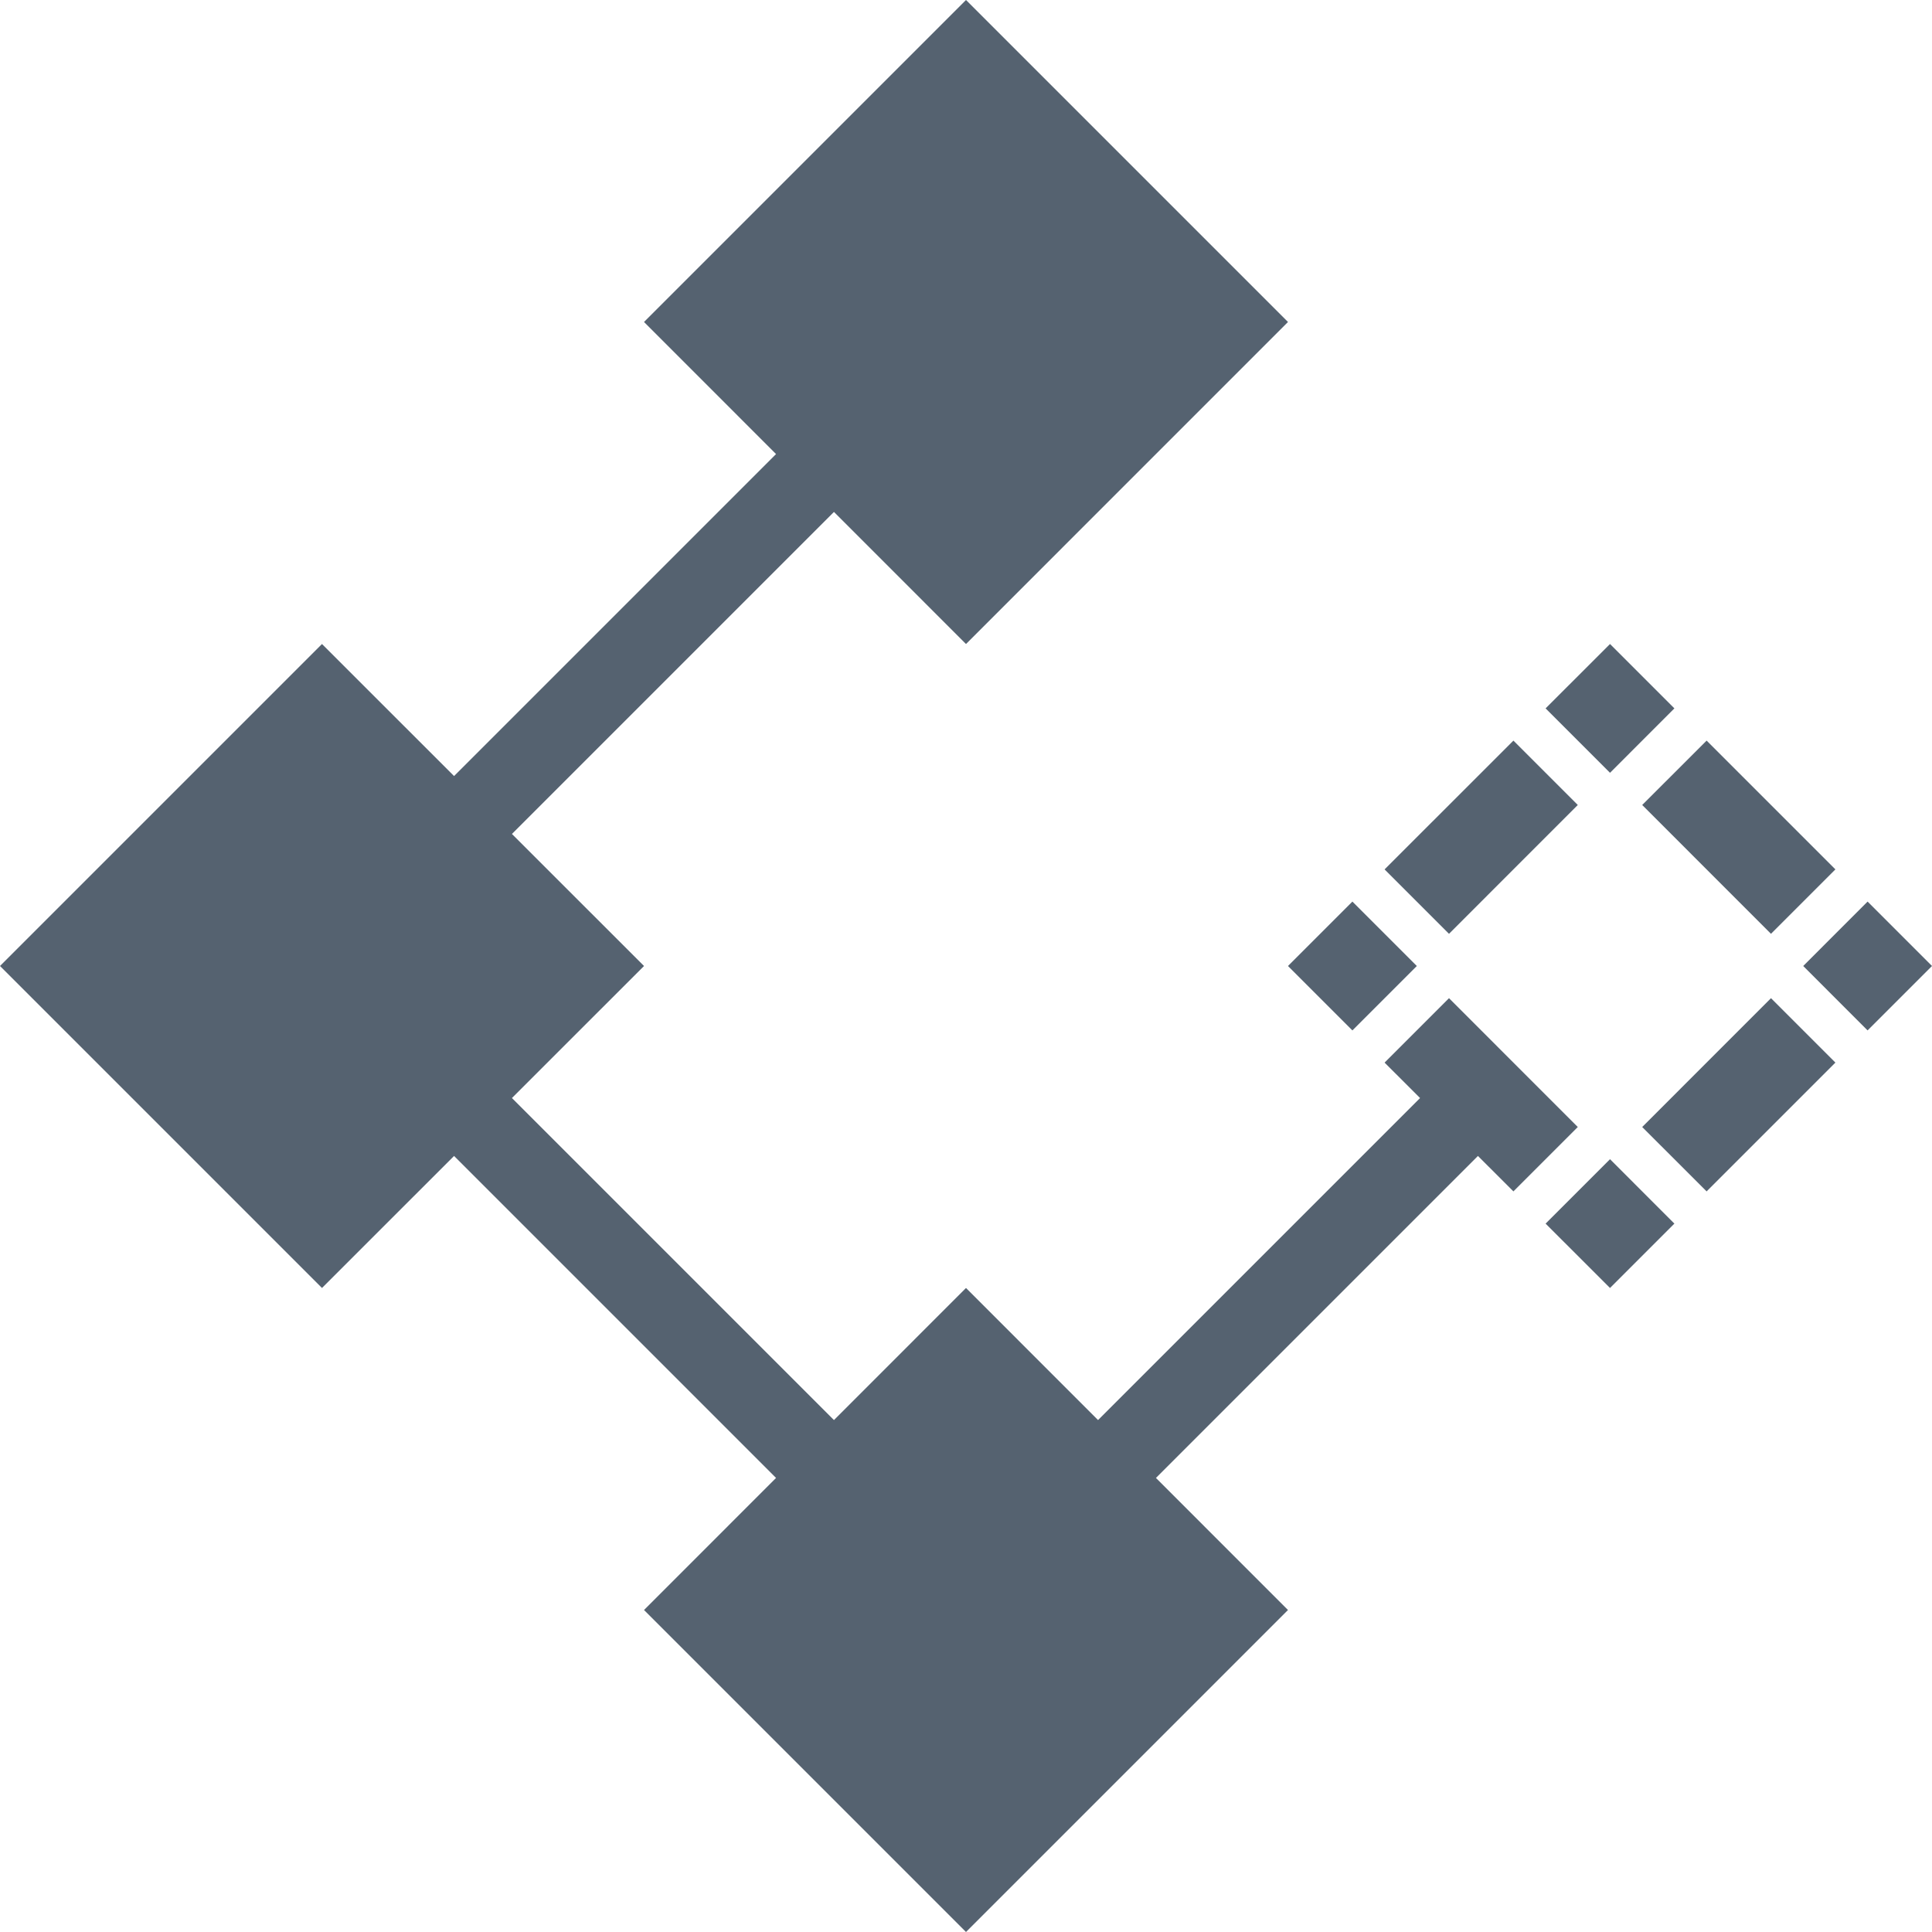 <?xml version="1.0" encoding="UTF-8" standalone="no"?>
<!-- Created with Inkscape (http://www.inkscape.org/) -->

<svg
   xmlns:dc="http://purl.org/dc/elements/1.1/"
   xmlns:cc="http://creativecommons.org/ns#"
   xmlns:rdf="http://www.w3.org/1999/02/22-rdf-syntax-ns#"
   xmlns:svg="http://www.w3.org/2000/svg"
   xmlns="http://www.w3.org/2000/svg"
   xmlns:sodipodi="http://sodipodi.sourceforge.net/DTD/sodipodi-0.dtd"
   xmlns:inkscape="http://www.inkscape.org/namespaces/inkscape"
   width="100"
   height="100"
   viewBox="0 0 100 100"
   id="svg2"
   version="1.1"
   inkscape:version="0.91 r13725"
   sodipodi:docname="block-predictor.svg">
  <defs
     id="defs4" />
  <sodipodi:namedview
     id="base"
     pagecolor="#ffffff"
     bordercolor="#666666"
     borderopacity="1.0"
     inkscape:pageopacity="0.0"
     inkscape:pageshadow="2"
     inkscape:zoom="5.6"
     inkscape:cx="52.649729"
     inkscape:cy="28.025474"
     inkscape:document-units="px"
     inkscape:current-layer="layer1"
     showgrid="false"
     units="px"
     inkscape:snap-bbox="true"
     inkscape:bbox-paths="true"
     inkscape:bbox-nodes="true"
     inkscape:snap-bbox-midpoints="true"
     inkscape:snap-bbox-edge-midpoints="true"
     inkscape:object-paths="true"
     inkscape:object-nodes="true"
     inkscape:snap-intersection-paths="true"
     inkscape:snap-smooth-nodes="true"
     inkscape:snap-object-midpoints="true"
     inkscape:snap-center="true"
     inkscape:window-width="2542"
     inkscape:window-height="1399"
     inkscape:window-x="8"
     inkscape:window-y="31"
     inkscape:window-maximized="0" />
  <g
     inkscape:label="Layer 1"
     inkscape:groupmode="layer"
     id="layer1"
     transform="translate(0,-952.362)">
    <path
       style="fill:#556270;fill-opacity:1"
       d="M 50 0 L 33.334 16.666 L 40.168 23.502 L 23.502 40.168 L 16.666 33.334 L 0 50 L 16.666 66.666 L 23.502 59.832 L 40.168 76.498 L 33.334 83.334 L 50 100 L 66.666 83.334 L 59.832 76.498 L 76.498 59.832 L 78.334 61.666 L 81.666 58.334 L 75 51.666 L 71.666 55 L 73.502 56.834 L 56.834 73.502 L 50 66.666 L 43.166 73.502 L 26.498 56.834 L 33.334 50 L 26.498 43.166 L 43.166 26.498 L 50 33.334 L 66.666 16.666 L 50 0 z M 83.334 33.334 L 80 36.666 L 83.334 40 L 86.666 36.666 L 83.334 33.334 z M 78.334 38.334 L 71.666 45 L 75 48.334 L 81.666 41.666 L 78.334 38.334 z M 88.334 38.334 L 85 41.666 L 91.666 48.334 L 95 45 L 88.334 38.334 z M 70 46.666 L 66.666 50 L 70 53.334 L 73.334 50 L 70 46.666 z M 96.666 46.666 L 93.334 50 L 96.666 53.334 L 100 50 L 96.666 46.666 z M 91.666 51.666 L 85 58.334 L 88.334 61.666 L 95 55 L 91.666 51.666 z M 83.334 60 L 80 63.334 L 83.334 66.666 L 86.666 63.334 L 83.334 60 z "
       transform="translate(0,952.362)"
       id="rect4136" />
  </g>
</svg>
